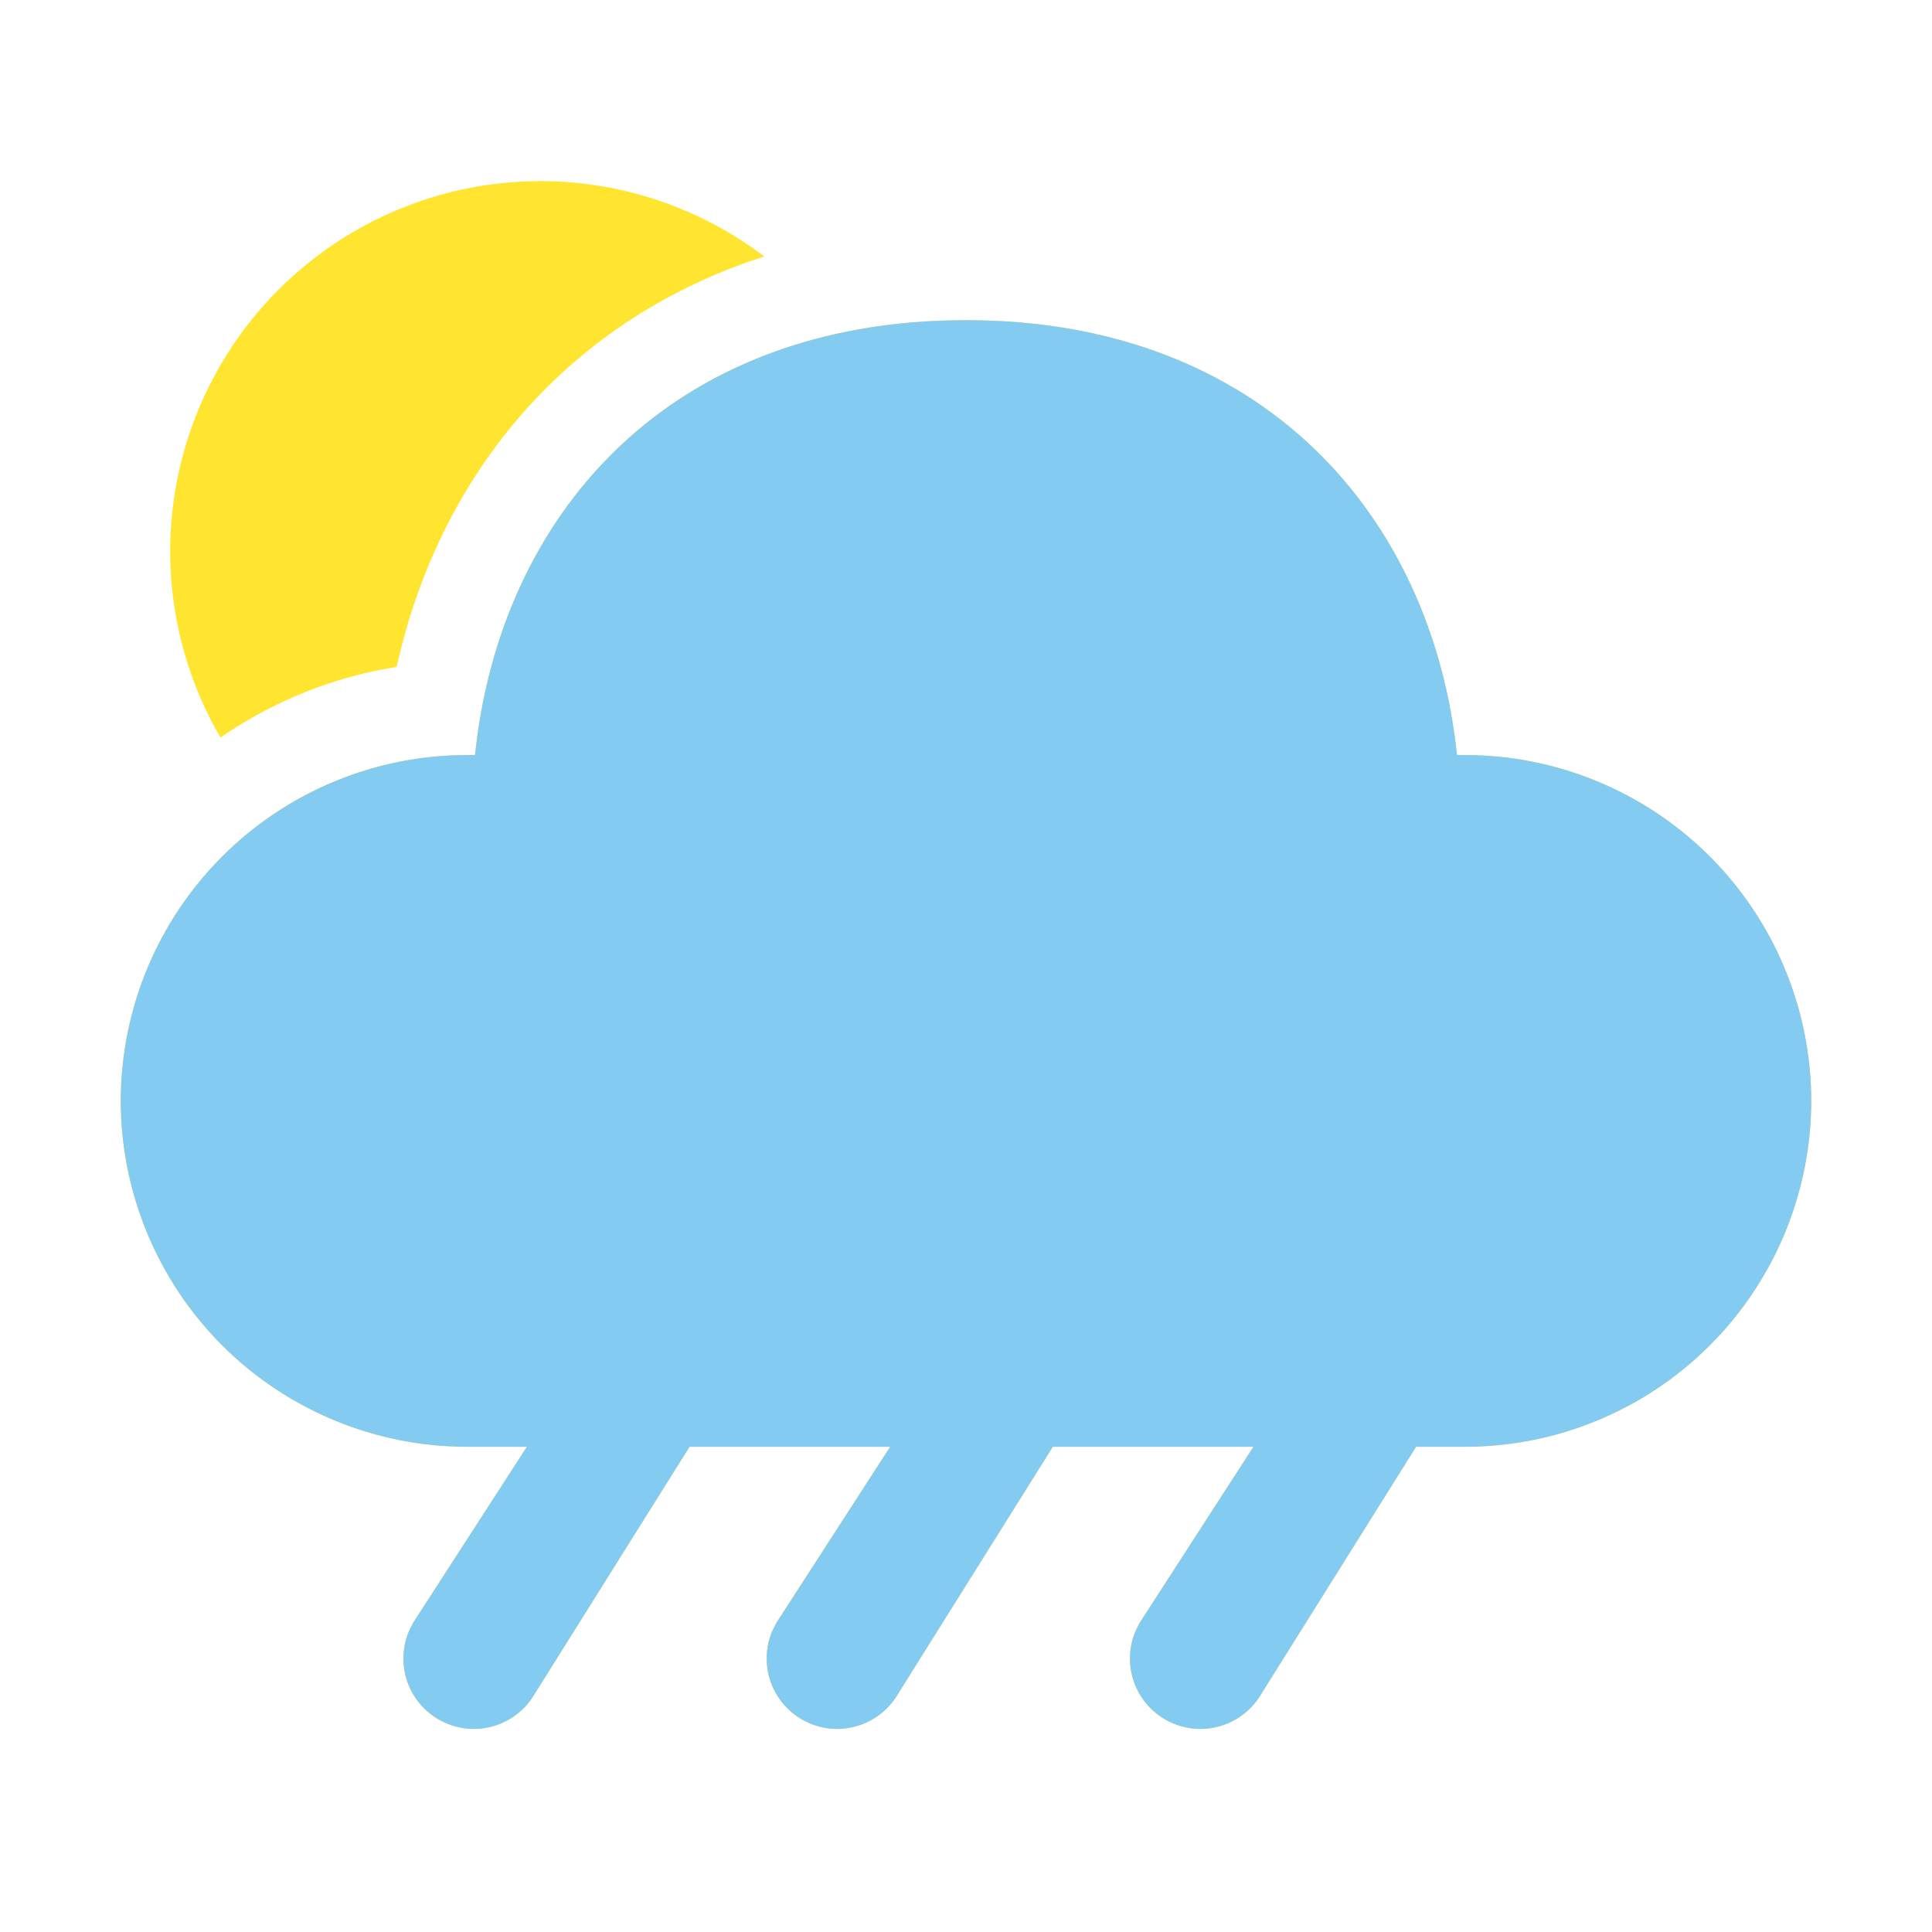 <svg width="32" height="32" viewBox="0 0 32 32" fill="none" xmlns="http://www.w3.org/2000/svg">
<path d="M15.999 5.303C20.929 5.303 23.724 8.565 24.132 12.506H24.257C25.01 12.505 25.756 12.652 26.452 12.939C27.148 13.226 27.781 13.648 28.315 14.18C28.848 14.712 29.271 15.344 29.56 16.039C29.85 16.735 29.999 17.48 30 18.233C29.999 18.987 29.85 19.733 29.561 20.428C29.272 21.124 28.849 21.756 28.315 22.288C27.782 22.82 27.149 23.242 26.453 23.529C25.756 23.817 25.01 23.964 24.257 23.963H23.455L20.895 28.049C20.747 28.307 20.508 28.498 20.224 28.585C19.941 28.672 19.635 28.647 19.369 28.517C19.103 28.386 18.896 28.16 18.791 27.882C18.686 27.605 18.691 27.298 18.804 27.024L18.874 26.883L20.761 23.963H17.438L14.878 28.049C14.73 28.307 14.491 28.498 14.207 28.585C13.924 28.672 13.618 28.647 13.352 28.517C13.086 28.386 12.879 28.16 12.774 27.882C12.669 27.605 12.674 27.298 12.787 27.024L12.857 26.883L14.744 23.963H11.421L8.86 28.049C8.713 28.307 8.473 28.498 8.19 28.585C7.906 28.672 7.601 28.647 7.335 28.517C7.068 28.386 6.862 28.16 6.757 27.882C6.652 27.605 6.657 27.298 6.77 27.024L6.84 26.883L8.727 23.963H7.743C6.99 23.964 6.244 23.817 5.548 23.529C4.852 23.242 4.219 22.82 3.685 22.288C3.152 21.756 2.729 21.125 2.44 20.429C2.15 19.734 2.001 18.988 2 18.235C2.001 17.482 2.15 16.736 2.439 16.04C2.728 15.345 3.152 14.713 3.685 14.181C4.218 13.649 4.851 13.227 5.548 12.939C6.244 12.652 6.99 12.505 7.743 12.506H7.868C8.277 8.539 11.071 5.303 15.999 5.303ZM12.659 4.248L12.392 4.338C9.618 5.318 7.628 7.457 6.768 10.286L6.659 10.675L6.569 11.045L6.248 11.104C5.317 11.298 4.434 11.676 3.651 12.216C2.938 10.991 2.671 9.556 2.897 8.156C3.123 6.757 3.826 5.478 4.888 4.539C5.95 3.6 7.305 3.057 8.722 3.004C10.139 2.951 11.53 3.391 12.659 4.248Z" fill="#FFE530"/>
<path d="M15.999 5.303C20.929 5.303 23.724 8.565 24.132 12.506H24.257C25.01 12.505 25.756 12.652 26.452 12.94C27.148 13.227 27.781 13.648 28.315 14.18C28.848 14.712 29.271 15.344 29.56 16.039C29.85 16.735 29.999 17.48 30 18.234C29.999 18.987 29.85 19.733 29.561 20.428C29.272 21.124 28.849 21.756 28.315 22.288C27.782 22.82 27.149 23.242 26.453 23.529C25.756 23.817 25.01 23.964 24.257 23.963H23.455L20.895 28.05C20.747 28.307 20.508 28.498 20.224 28.585C19.941 28.672 19.635 28.648 19.369 28.517C19.103 28.387 18.896 28.16 18.791 27.883C18.686 27.605 18.691 27.299 18.804 27.025L18.874 26.883L20.761 23.963H17.438L14.878 28.05C14.73 28.307 14.491 28.498 14.207 28.585C13.924 28.672 13.618 28.648 13.352 28.517C13.086 28.387 12.879 28.16 12.774 27.883C12.669 27.605 12.674 27.299 12.787 27.025L12.857 26.883L14.744 23.963H11.421L8.86 28.05C8.713 28.307 8.473 28.498 8.19 28.585C7.906 28.672 7.601 28.648 7.335 28.517C7.068 28.387 6.862 28.16 6.757 27.883C6.652 27.605 6.657 27.299 6.77 27.025L6.84 26.883L8.727 23.963H7.743C6.99 23.964 6.244 23.817 5.548 23.529C4.852 23.242 4.219 22.821 3.685 22.289C3.152 21.757 2.729 21.125 2.44 20.43C2.15 19.734 2.001 18.988 2 18.235C2.001 17.482 2.15 16.736 2.439 16.04C2.728 15.345 3.152 14.713 3.685 14.181C4.218 13.649 4.851 13.227 5.548 12.94C6.244 12.652 6.99 12.505 7.743 12.506H7.868C8.277 8.539 11.071 5.303 15.999 5.303Z" fill="#83CBF0"/>
</svg>
